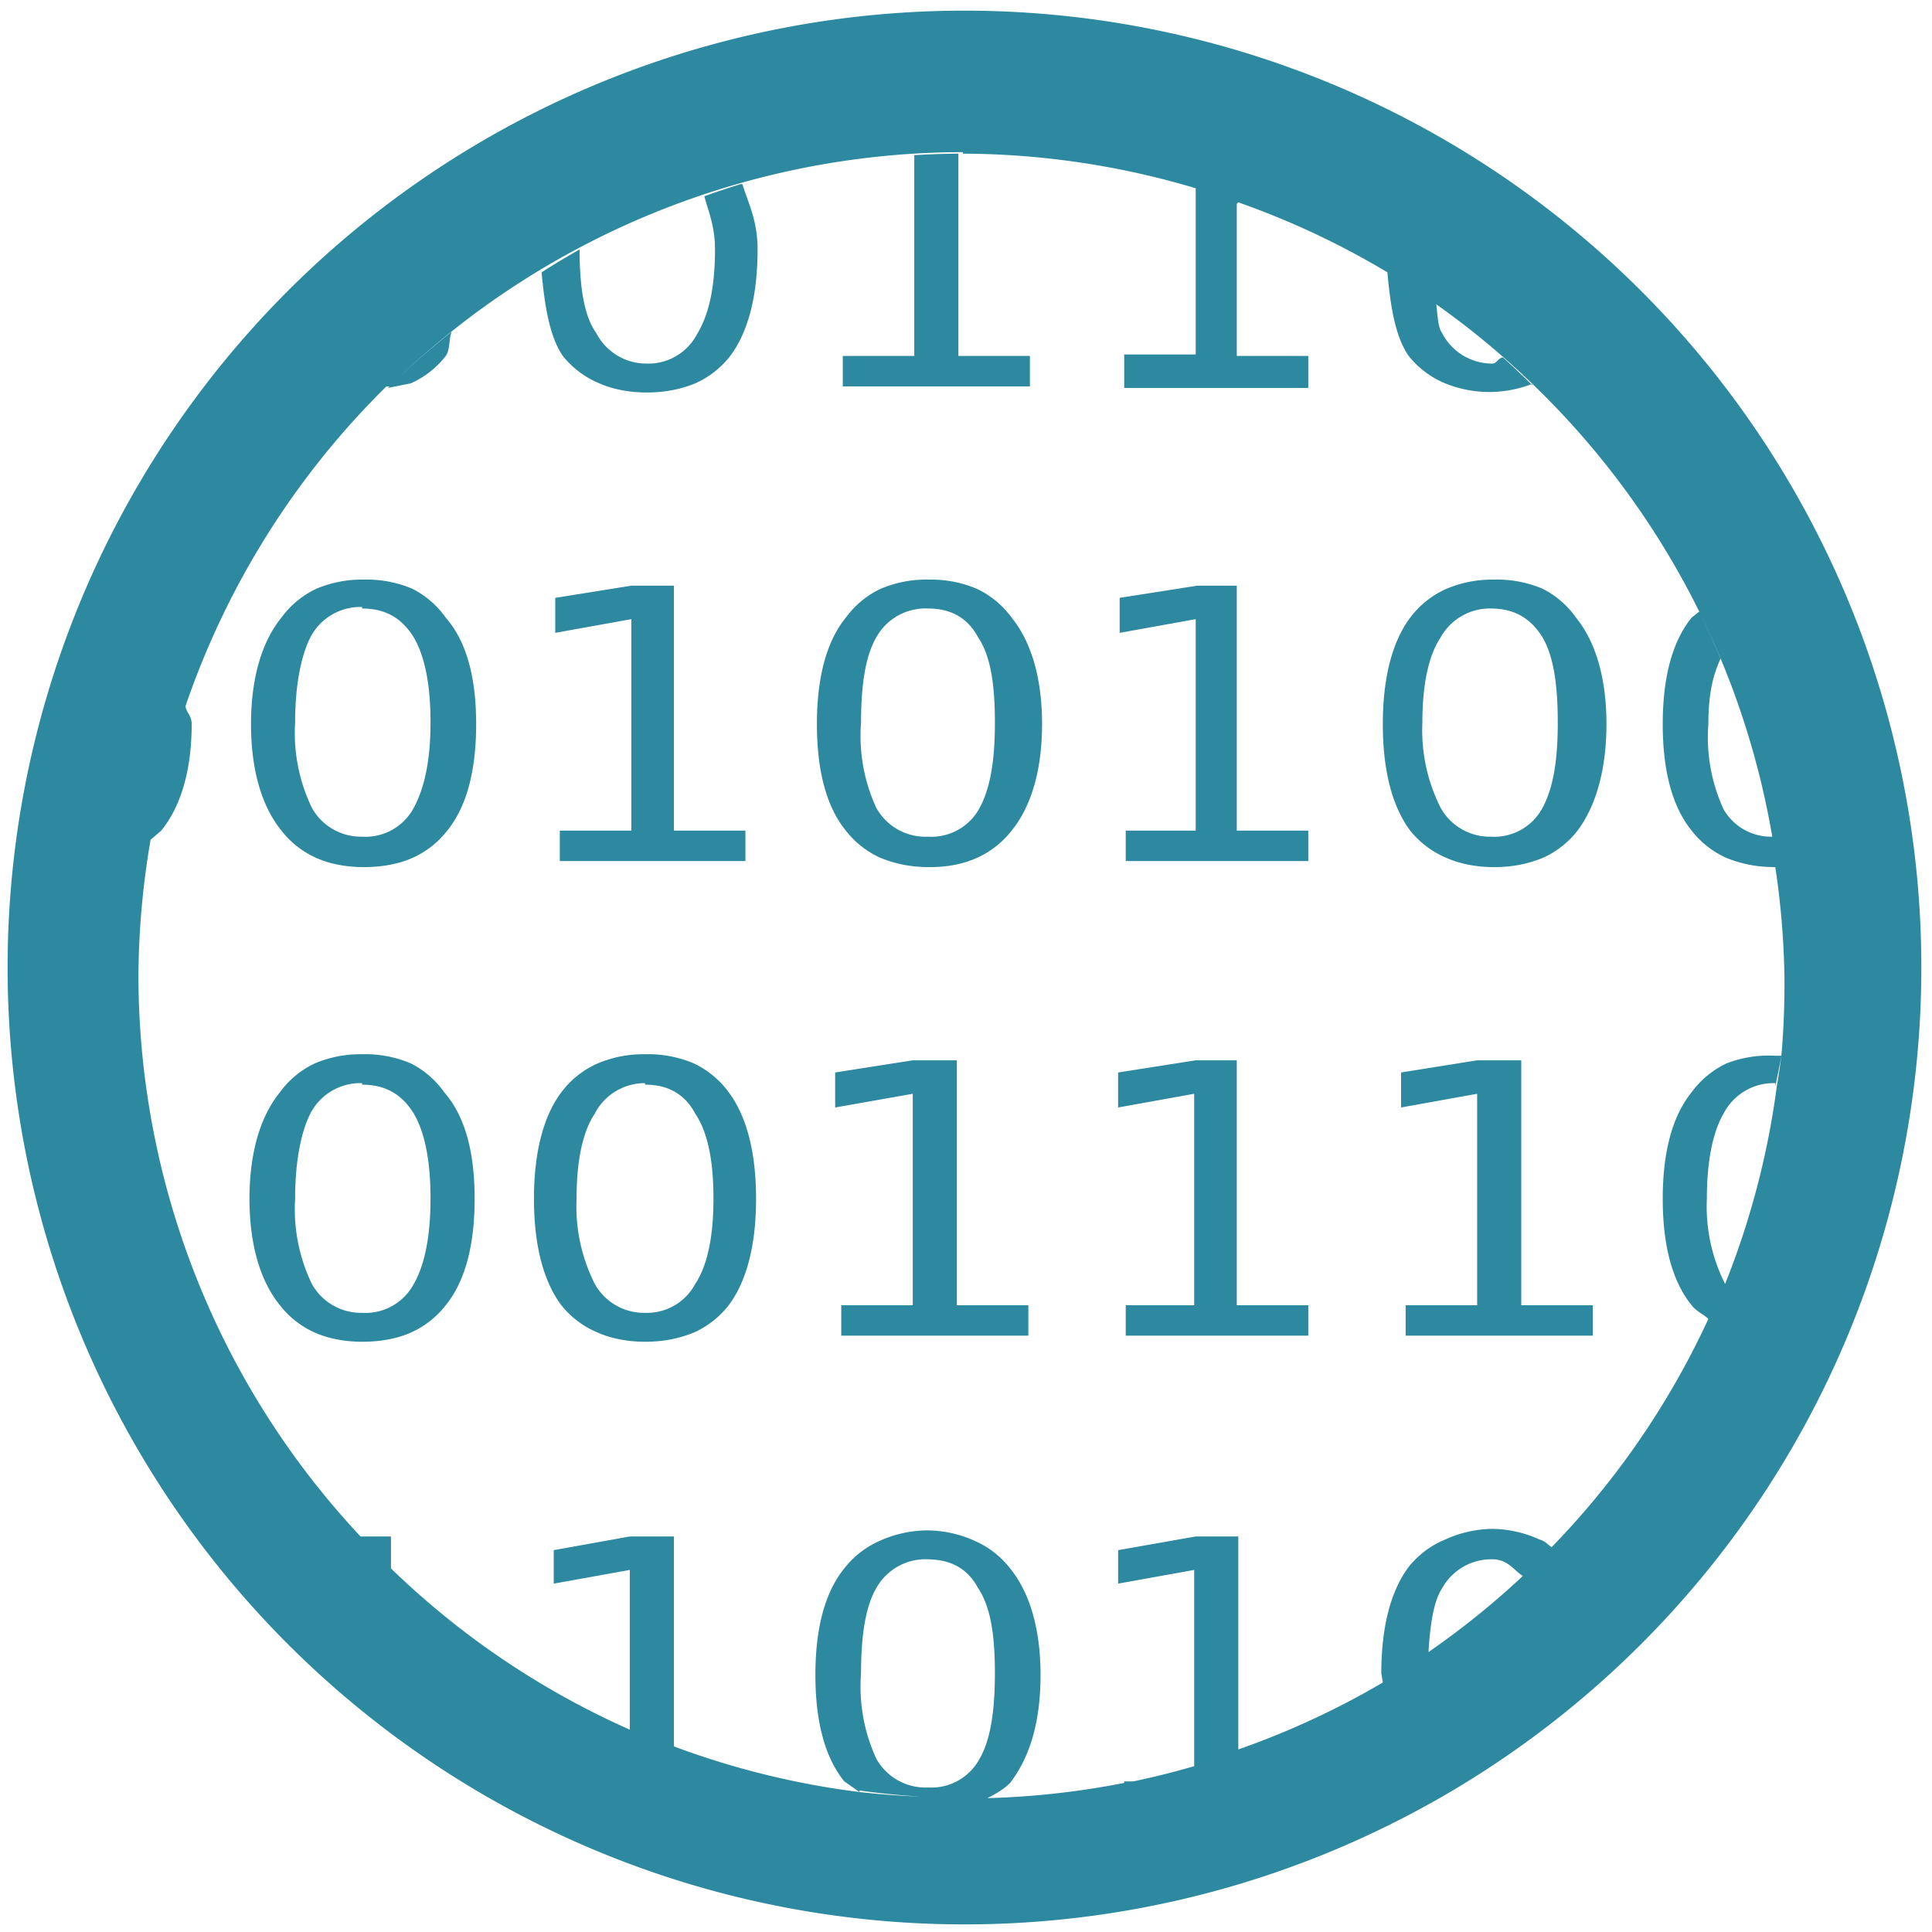 <svg xmlns="http://www.w3.org/2000/svg" width="48" height="48" viewBox="0 0 12.7 12.7"><defs><filter id="a" width="100%" height="100%" x="0%" y="0%" filterUnits="objectBoundingBox"><feColorMatrix in="SourceGraphic" values="0 0 0 0 1 0 0 0 0 1 0 0 0 0 1 0 0 0 1 0"/></filter></defs><path d="M6.34.07a6.29 6.29 0 0 0-6.29 6.3 6.29 6.29 0 0 0 6.3 6.28 6.29 6.29 0 0 0 6.28-6.29A6.29 6.29 0 0 0 6.34.07zm-.01.94a5.4 5.4 0 0 1 1.81.32 5.4 5.4 0 0 1 .98.46 5.4 5.4 0 0 1 .96.74 5.4 5.4 0 0 1 1.09 1.49 5.4 5.4 0 0 1 .48 1.48.36.36 0 0 1-.32-.18 1.13 1.13 0 0 1-.1-.56c0-.2.03-.32.08-.43a5.4 5.4 0 0 0-.14-.31l-.05.04c-.13.16-.19.4-.19.7 0 .3.06.54.19.7a.6.6 0 0 0 .23.18c.1.04.2.06.32.06a5.4 5.4 0 0 1 .06.72 5.4 5.4 0 0 1-.02.52 5.4 5.4 0 0 1-.03.2 5.4 5.4 0 0 1-.34 1.3 1.13 1.13 0 0 1-.12-.56c0-.25.04-.44.11-.56a.37.37 0 0 1 .34-.2v.02a5.4 5.4 0 0 0 .04-.2h-.04a.77.77 0 0 0-.32.05.6.6 0 0 0-.23.19c-.13.16-.19.4-.19.7 0 .3.06.54.19.7.03.04.08.06.11.09a5.4 5.4 0 0 1-1.03 1.5c-.02-.01-.04-.04-.08-.05a.77.77 0 0 0-.31-.07.77.77 0 0 0-.31.07.6.6 0 0 0-.24.18c-.12.16-.18.4-.18.7l.01.06a5.4 5.4 0 0 1-.95.44V10.1h-.28l-.51.09v.22l.5-.09v1.29a5.4 5.4 0 0 1-.4.1h-.06v.01a5.4 5.4 0 0 1-.9.1c.06-.03.11-.06.15-.1.13-.17.2-.4.2-.71 0-.3-.07-.54-.2-.7a.6.6 0 0 0-.23-.18.77.77 0 0 0-.31-.07.77.77 0 0 0-.32.07.6.6 0 0 0-.23.18c-.13.16-.19.4-.19.7 0 .3.06.54.19.7l.1.07a5.4 5.4 0 0 1-1.22-.3V10.1h-.29l-.5.09v.22l.5-.09v1.05a5.4 5.4 0 0 1-1.57-1.06v-.21h-.2A5.4 5.4 0 0 1 .91 6.42a5.4 5.4 0 0 1 .08-.9 5.4 5.4 0 0 1 .08-.37 5.4 5.4 0 0 0-.08.37l.07-.06c.13-.16.2-.4.2-.7 0-.06-.04-.08-.04-.12a5.4 5.4 0 0 0-.15.51 5.4 5.4 0 0 1 .15-.51 5.4 5.4 0 0 1 1.32-2.1 5.4 5.4 0 0 1 .02 0A5.4 5.4 0 0 1 6.33 1zM2.57 2.53a5.4 5.4 0 0 0-.02.02l.15-.03a.6.6 0 0 0 .23-.18c.03-.04.02-.12.04-.16a5.4 5.4 0 0 0-.4.35zm7.5 0a5.4 5.4 0 0 0-.19-.18c-.03 0-.04.04-.07.04a.37.37 0 0 1-.33-.2c-.03-.04-.03-.13-.04-.2a5.4 5.4 0 0 0-.32-.2c.02.22.05.42.14.55a.6.6 0 0 0 .24.18.77.77 0 0 0 .58 0zm-1.93-1.2a5.4 5.4 0 0 0-.28-.1v1.1h-.47v.22H8.6v-.21h-.47v-1zM6.3 1.01a5.4 5.4 0 0 0-.29.01v1.32h-.47v.2h1.23v-.2h-.47V1zm-1.43.2a5.4 5.4 0 0 0-.24.08c.03.11.07.2.07.35 0 .25-.04.43-.12.56a.36.36 0 0 1-.33.19.37.37 0 0 1-.33-.2c-.08-.11-.11-.3-.11-.55a5.4 5.4 0 0 0-.25.15c.02.21.05.42.14.55a.6.6 0 0 0 .24.18c.09.04.2.06.31.06.12 0 .22-.02.32-.06a.6.6 0 0 0 .23-.18c.12-.16.18-.4.18-.7 0-.19-.06-.3-.1-.43zm-2.48 2.6a.77.77 0 0 0-.31.06.6.6 0 0 0-.23.19c-.13.16-.2.4-.2.7 0 .3.07.54.2.7a.6.6 0 0 0 .23.18c.09.04.2.06.31.06.12 0 .23-.02.32-.06a.6.6 0 0 0 .23-.18c.13-.16.19-.4.19-.7 0-.3-.06-.54-.2-.7a.6.6 0 0 0-.22-.19.77.77 0 0 0-.32-.06zm3.72 0a.77.77 0 0 0-.32.06.6.6 0 0 0-.23.19c-.13.16-.19.4-.19.7 0 .3.06.54.19.7a.6.6 0 0 0 .23.18c.1.04.2.06.32.06s.22-.02.31-.06a.6.6 0 0 0 .23-.18c.13-.16.2-.4.2-.7 0-.3-.07-.54-.2-.7a.6.6 0 0 0-.23-.19.77.77 0 0 0-.31-.06zm3.71 0a.77.77 0 0 0-.31.06.6.6 0 0 0-.24.19c-.12.16-.18.4-.18.7 0 .3.06.54.18.7a.6.6 0 0 0 .24.18c.09.04.2.06.31.06.12 0 .22-.02.32-.06a.6.6 0 0 0 .23-.18c.12-.16.19-.4.19-.7 0-.3-.07-.54-.2-.7a.6.6 0 0 0-.22-.19.77.77 0 0 0-.32-.06zm-5.67.04l-.5.08v.23l.5-.09v1.39h-.47v.2H4.9v-.2h-.47V3.85h-.29zm3.72 0l-.51.08v.23l.5-.09v1.39H7.4v.2H8.6v-.2h-.47V3.85h-.28zM2.38 4c.15 0 .26.06.34.19.07.12.11.3.11.56 0 .25-.04.43-.11.56a.36.36 0 0 1-.34.19.37.37 0 0 1-.33-.19 1.13 1.13 0 0 1-.11-.56c0-.25.04-.44.1-.56a.37.37 0 0 1 .34-.2zM6.1 4c.15 0 .26.06.33.19.08.12.11.3.11.56 0 .25-.03.43-.1.56a.36.36 0 0 1-.34.19.37.37 0 0 1-.34-.19 1.13 1.13 0 0 1-.1-.56c0-.25.03-.44.1-.56A.37.37 0 0 1 6.1 4zM9.8 4c.15 0 .26.06.34.19.07.12.1.3.1.56 0 .25-.03.43-.1.56a.36.36 0 0 1-.34.19.37.37 0 0 1-.33-.19 1.13 1.13 0 0 1-.12-.56c0-.25.04-.44.12-.56A.37.37 0 0 1 9.8 4zM2.38 6.93a.77.77 0 0 0-.31.06.6.6 0 0 0-.23.19c-.13.16-.2.4-.2.7 0 .3.07.54.2.7a.6.6 0 0 0 .23.18c.09.04.2.06.31.06.12 0 .23-.02.32-.06a.6.6 0 0 0 .23-.18c.13-.16.19-.4.19-.7 0-.3-.06-.54-.2-.7a.6.6 0 0 0-.22-.19.77.77 0 0 0-.32-.06zm1.86 0a.77.77 0 0 0-.31.06.6.6 0 0 0-.24.19c-.12.16-.18.4-.18.7 0 .3.06.54.18.7a.6.6 0 0 0 .24.18c.09.04.2.06.31.06.12 0 .22-.02.32-.06a.6.6 0 0 0 .23-.18c.12-.16.18-.4.18-.7 0-.3-.06-.54-.18-.7a.6.6 0 0 0-.23-.19.77.77 0 0 0-.32-.06zM6 6.97l-.51.08v.23L6 7.19v1.39h-.47v.2h1.23v-.2h-.47V6.97h-.3zm1.86 0l-.51.08v.23l.5-.09v1.39H7.4v.2H8.6v-.2h-.47V6.97h-.28zm1.85 0l-.5.08v.23l.5-.09v1.39h-.47v.2h1.23v-.2H10V6.97H9.7zm-7.33.16c.15 0 .26.06.34.19.07.12.11.3.11.56 0 .25-.04.44-.11.56a.36.36 0 0 1-.34.19.37.37 0 0 1-.33-.19 1.13 1.13 0 0 1-.11-.56c0-.25.04-.44.1-.56a.37.37 0 0 1 .34-.2zm1.86 0c.15 0 .26.06.33.19.08.12.12.3.12.56 0 .25-.04.44-.12.56a.36.36 0 0 1-.33.19.37.37 0 0 1-.33-.19 1.13 1.13 0 0 1-.12-.56c0-.25.04-.44.12-.56a.37.37 0 0 1 .33-.2zm7.1 1.32a5.4 5.4 0 0 1-.1.21 5.4 5.4 0 0 0 .1-.21zm-8.97 1.64a5.4 5.4 0 0 0 .2.2 5.4 5.4 0 0 1-.2-.2zm7.82.1a5.4 5.4 0 0 1-.17.17 5.4 5.4 0 0 0 .17-.17zm-4.1.06c.16 0 .27.06.34.19.08.12.11.3.11.56 0 .25-.03.44-.1.56a.36.36 0 0 1-.34.19.37.37 0 0 1-.34-.19 1.13 1.13 0 0 1-.1-.56c0-.25.03-.44.1-.56a.37.37 0 0 1 .34-.19zm3.72 0c.1 0 .14.07.2.11a5.4 5.4 0 0 1-.62.5c.01-.16.03-.33.09-.42a.37.37 0 0 1 .33-.19zm-.42.62a5.4 5.4 0 0 1-.3.18 5.4 5.4 0 0 0 .3-.18zm-5.24.5a5.4 5.4 0 0 0 .27.1 5.4 5.4 0 0 1-.27-.1zm1.5.4a5.4 5.4 0 0 0 .4.04 5.4 5.4 0 0 1-.4-.03z" fill="#2c89a0"/></svg>